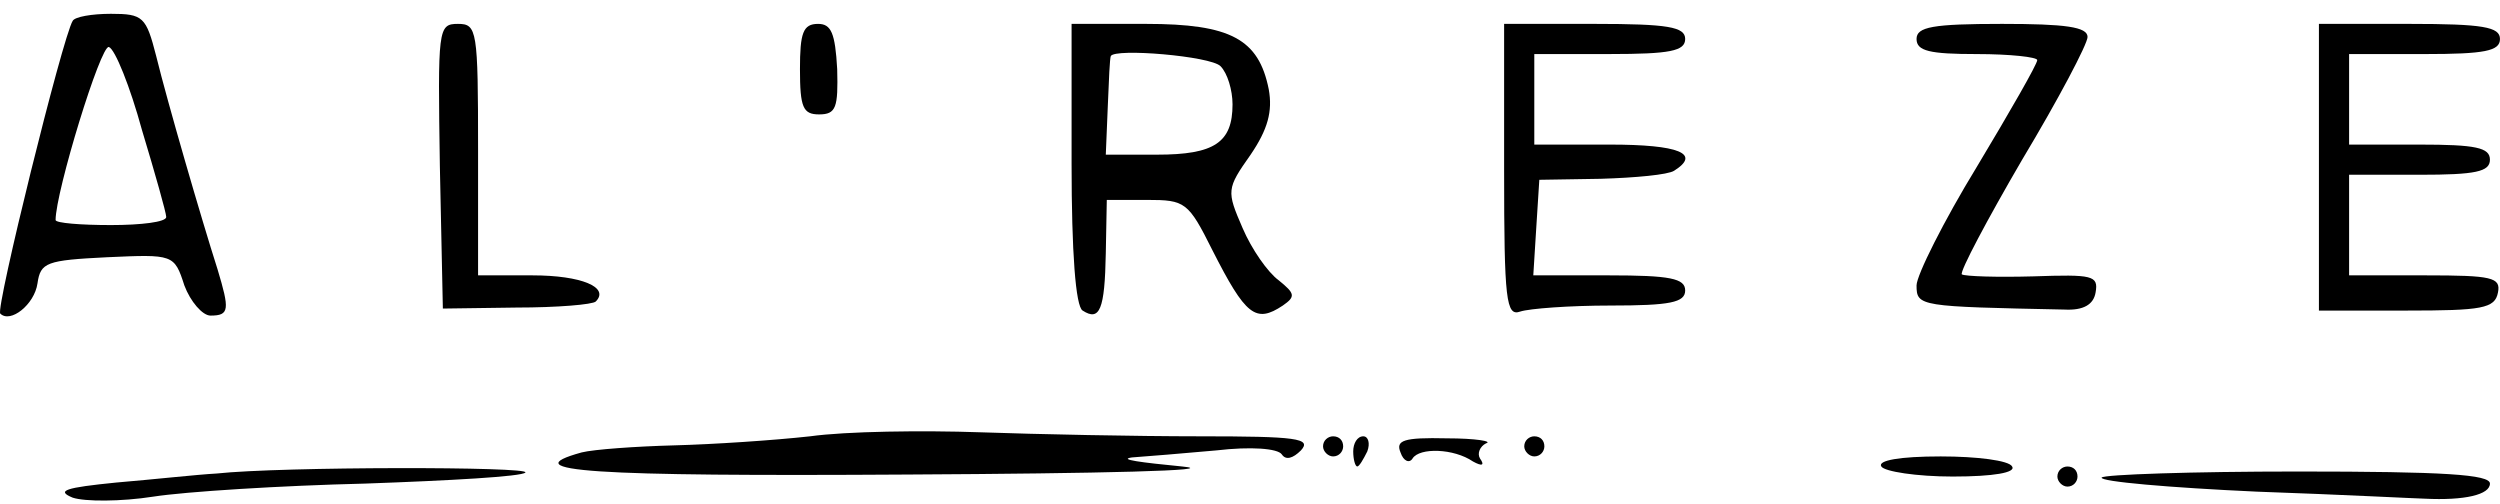 <svg width="139" height="28" viewBox="0 0 139 28" fill="none" xmlns="http://www.w3.org/2000/svg">
<path d="M4.042 1.16C3.482 2.055 -0.265 17.212 0.015 17.435C0.574 17.995 1.916 16.932 2.084 15.758C2.252 14.583 2.588 14.471 5.943 14.303C9.635 14.136 9.691 14.136 10.25 15.869C10.585 16.764 11.257 17.547 11.704 17.547C12.767 17.547 12.767 17.212 12.096 14.975C11.201 12.178 9.299 5.634 8.684 3.117C8.125 0.936 7.957 0.768 6.167 0.768C5.104 0.768 4.154 0.936 4.042 1.16ZM7.901 7.256C8.628 9.661 9.243 11.842 9.243 12.066C9.243 12.346 7.845 12.514 6.167 12.514C4.489 12.514 3.091 12.402 3.091 12.234C3.091 10.668 5.608 2.446 6.055 2.614C6.391 2.726 7.23 4.795 7.901 7.256Z" fill="black"/>
<path d="M24.456 9.214L24.623 17.156L28.706 17.1C30.999 17.1 32.957 16.932 33.124 16.764C33.908 15.981 32.342 15.31 29.601 15.31H26.581V8.319C26.581 1.663 26.525 1.328 25.462 1.328C24.344 1.328 24.344 1.607 24.456 9.214Z" fill="black"/>
<path d="M44.478 3.845C44.478 5.97 44.646 6.361 45.541 6.361C46.492 6.361 46.604 5.97 46.548 3.845C46.436 1.831 46.212 1.328 45.485 1.328C44.646 1.328 44.478 1.831 44.478 3.845Z" fill="black"/>
<path d="M59.58 9.102C59.58 14.024 59.804 17.044 60.195 17.268C61.146 17.883 61.426 17.212 61.482 14.08L61.538 11.115H63.775C65.9 11.115 66.068 11.227 67.41 13.912C69.256 17.547 69.815 17.995 71.325 16.988C72.052 16.485 71.996 16.317 71.102 15.59C70.486 15.142 69.591 13.856 69.088 12.681C68.193 10.612 68.193 10.5 69.535 8.599C70.486 7.2 70.766 6.194 70.542 4.963C69.983 2.167 68.417 1.328 63.719 1.328H59.58V9.102ZM67.858 3.677C68.249 4.068 68.529 5.019 68.529 5.802C68.529 7.927 67.522 8.599 64.334 8.599H61.482L61.593 5.914C61.65 4.46 61.705 3.229 61.761 3.117C61.985 2.67 67.298 3.117 67.858 3.677Z" fill="black"/>
<path d="M83.629 9.493C83.629 16.708 83.741 17.603 84.524 17.323C85.027 17.156 87.264 16.988 89.557 16.988C92.857 16.988 93.696 16.82 93.696 16.149C93.696 15.478 92.857 15.31 89.446 15.31H85.251L85.419 12.625L85.586 9.997L88.998 9.941C90.9 9.885 92.745 9.717 93.081 9.493C94.591 8.543 93.361 8.039 89.501 8.039H85.307V5.522V3.005H89.501C92.857 3.005 93.696 2.838 93.696 2.167C93.696 1.495 92.745 1.328 88.663 1.328H83.629V9.493Z" fill="black"/>
<path d="M106.56 2.167C106.56 2.838 107.287 3.006 109.915 3.006C111.761 3.006 113.271 3.173 113.271 3.341C113.271 3.565 111.761 6.194 109.915 9.27C108.07 12.29 106.56 15.31 106.56 15.869C106.56 17.044 106.727 17.044 114.781 17.212C115.844 17.268 116.403 16.932 116.515 16.261C116.683 15.31 116.347 15.254 113.047 15.366C111.034 15.422 109.244 15.366 109.076 15.254C108.965 15.086 110.475 12.234 112.432 8.878C114.446 5.522 116.068 2.446 116.068 2.055C116.068 1.495 114.837 1.328 111.314 1.328C107.454 1.328 106.56 1.495 106.56 2.167Z" fill="black"/>
<path d="M128.932 9.326V17.268H133.797C137.992 17.268 138.719 17.156 138.887 16.261C139.055 15.422 138.551 15.31 134.86 15.31H130.61V12.514V9.717H134.525C137.657 9.717 138.44 9.549 138.44 8.878C138.44 8.207 137.657 8.039 134.525 8.039H130.61V5.522V3.006H134.804C138.16 3.006 138.999 2.838 138.999 2.167C138.999 1.495 138.048 1.328 133.965 1.328H128.932V9.326Z" fill="black"/>
<path d="M45.038 24.259C43.025 24.482 39.669 24.706 37.488 24.762C35.363 24.818 33.014 24.986 32.343 25.154C28.483 26.216 32.902 26.496 50.52 26.384C61.202 26.328 68.025 26.16 65.732 25.937C63.439 25.713 62.153 25.545 62.936 25.433C63.719 25.377 65.788 25.209 67.634 25.042C69.536 24.818 71.046 24.93 71.269 25.265C71.493 25.601 71.885 25.489 72.332 25.042C72.947 24.371 72.108 24.259 66.683 24.259C63.16 24.259 57.679 24.147 54.491 24.035C51.303 23.923 47.052 23.979 45.038 24.259Z" fill="black"/>
<path d="M73.561 24.818C73.561 25.098 73.841 25.377 74.121 25.377C74.456 25.377 74.68 25.098 74.68 24.818C74.68 24.482 74.456 24.259 74.121 24.259C73.841 24.259 73.561 24.482 73.561 24.818Z" fill="black"/>
<path d="M75.239 25.098C75.239 25.545 75.351 25.936 75.463 25.936C75.575 25.936 75.799 25.545 76.022 25.098C76.19 24.65 76.078 24.259 75.799 24.259C75.463 24.259 75.239 24.65 75.239 25.098Z" fill="black"/>
<path d="M77.868 25.154C78.036 25.657 78.372 25.769 78.54 25.489C78.931 24.874 80.833 24.93 81.895 25.657C82.399 25.937 82.567 25.881 82.287 25.489C82.119 25.21 82.287 24.818 82.623 24.65C83.014 24.538 82.063 24.371 80.441 24.371C78.036 24.315 77.589 24.483 77.868 25.154Z" fill="black"/>
<path d="M84.748 24.818C84.748 25.098 85.028 25.377 85.307 25.377C85.643 25.377 85.867 25.098 85.867 24.818C85.867 24.482 85.643 24.259 85.307 24.259C85.028 24.259 84.748 24.482 84.748 24.818Z" fill="black"/>
<path d="M104.603 25.937C104.771 26.216 106.561 26.496 108.574 26.496C110.867 26.496 112.098 26.272 111.874 25.937C111.706 25.601 109.916 25.377 107.903 25.377C105.61 25.377 104.379 25.601 104.603 25.937Z" fill="black"/>
<path d="M12.04 26.328C10.977 26.384 8.46 26.664 6.447 26.831C3.65 27.111 3.091 27.279 4.042 27.67C4.713 27.894 6.726 27.894 8.516 27.614C10.306 27.335 15.619 26.999 20.317 26.887C25.015 26.72 29.042 26.496 29.21 26.272C29.546 25.937 15.675 25.937 12.04 26.328Z" fill="black"/>
<path d="M114.391 26.496C114.391 26.776 114.67 27.055 114.95 27.055C115.285 27.055 115.509 26.776 115.509 26.496C115.509 26.16 115.285 25.937 114.95 25.937C114.67 25.937 114.391 26.16 114.391 26.496Z" fill="black"/>
<path d="M116.852 26.552C116.74 26.776 120.599 27.111 125.465 27.335C130.275 27.503 134.526 27.726 134.805 27.726C137.042 27.838 138.441 27.503 138.441 26.887C138.441 26.384 135.924 26.216 127.758 26.216C121.886 26.216 116.964 26.384 116.852 26.552Z" fill="black"/>
</svg>
